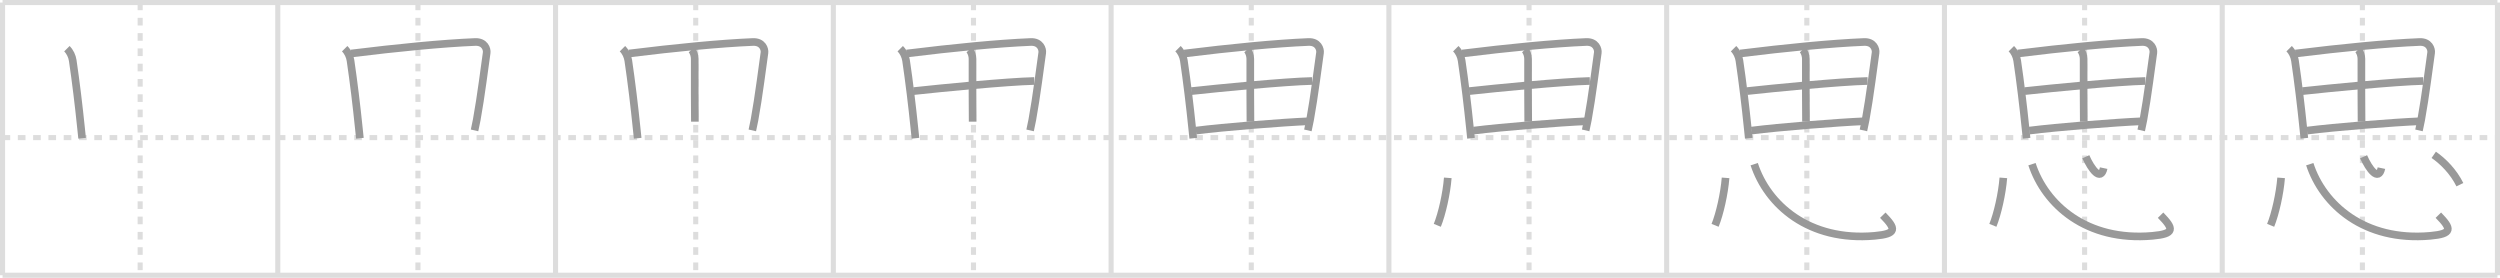 <svg width="981px" height="109px" viewBox="0 0 981 109" xmlns="http://www.w3.org/2000/svg" xmlns:xlink="http://www.w3.org/1999/xlink" xml:space="preserve" version="1.1" baseProfile="full">
<line x1="1" y1="1" x2="980" y2="1" style="stroke:#ddd;stroke-width:2"></line>
<line x1="1" y1="1" x2="1" y2="108" style="stroke:#ddd;stroke-width:2"></line>
<line x1="1" y1="108" x2="980" y2="108" style="stroke:#ddd;stroke-width:2"></line>
<line x1="980" y1="1" x2="980" y2="108" style="stroke:#ddd;stroke-width:2"></line>
<line x1="109" y1="1" x2="109" y2="108" style="stroke:#ddd;stroke-width:2"></line>
<line x1="218" y1="1" x2="218" y2="108" style="stroke:#ddd;stroke-width:2"></line>
<line x1="327" y1="1" x2="327" y2="108" style="stroke:#ddd;stroke-width:2"></line>
<line x1="436" y1="1" x2="436" y2="108" style="stroke:#ddd;stroke-width:2"></line>
<line x1="545" y1="1" x2="545" y2="108" style="stroke:#ddd;stroke-width:2"></line>
<line x1="654" y1="1" x2="654" y2="108" style="stroke:#ddd;stroke-width:2"></line>
<line x1="763" y1="1" x2="763" y2="108" style="stroke:#ddd;stroke-width:2"></line>
<line x1="872" y1="1" x2="872" y2="108" style="stroke:#ddd;stroke-width:2"></line>
<line x1="1" y1="54" x2="980" y2="54" style="stroke:#ddd;stroke-width:2;stroke-dasharray:3 3"></line>
<line x1="55" y1="1" x2="55" y2="108" style="stroke:#ddd;stroke-width:2;stroke-dasharray:3 3"></line>
<line x1="164" y1="1" x2="164" y2="108" style="stroke:#ddd;stroke-width:2;stroke-dasharray:3 3"></line>
<line x1="273" y1="1" x2="273" y2="108" style="stroke:#ddd;stroke-width:2;stroke-dasharray:3 3"></line>
<line x1="382" y1="1" x2="382" y2="108" style="stroke:#ddd;stroke-width:2;stroke-dasharray:3 3"></line>
<line x1="491" y1="1" x2="491" y2="108" style="stroke:#ddd;stroke-width:2;stroke-dasharray:3 3"></line>
<line x1="600" y1="1" x2="600" y2="108" style="stroke:#ddd;stroke-width:2;stroke-dasharray:3 3"></line>
<line x1="709" y1="1" x2="709" y2="108" style="stroke:#ddd;stroke-width:2;stroke-dasharray:3 3"></line>
<line x1="818" y1="1" x2="818" y2="108" style="stroke:#ddd;stroke-width:2;stroke-dasharray:3 3"></line>
<line x1="927" y1="1" x2="927" y2="108" style="stroke:#ddd;stroke-width:2;stroke-dasharray:3 3"></line>
<path d="M26.25,19.11c1.26,1.26,2.03,2.95,2.29,4.64c1.21,8.13,2.4,17.99,3.26,26.47c0.15,1.45,0.29,2.81,0.42,4.03" style="fill:none;stroke:#999;stroke-width:3"></path>

<path d="M135.25,19.11c1.26,1.26,2.03,2.95,2.29,4.64c1.21,8.13,2.4,17.99,3.26,26.47c0.15,1.45,0.29,2.81,0.42,4.03" style="fill:none;stroke:#999;stroke-width:3"></path>
<path d="M137.75,21c18.13-2.25,36-4,48.68-4.52c3.81-0.16,4.75,2.83,4.54,4.23c-0.65,4.39-2.25,17.38-3.9,26.31c-0.28,1.5-0.57,2.9-0.86,4.15" style="fill:none;stroke:#999;stroke-width:3"></path>

<path d="M244.25,19.11c1.26,1.26,2.03,2.95,2.29,4.64c1.21,8.13,2.4,17.99,3.26,26.47c0.15,1.45,0.29,2.81,0.42,4.03" style="fill:none;stroke:#999;stroke-width:3"></path>
<path d="M246.75,21c18.13-2.25,36-4,48.68-4.52c3.81-0.16,4.75,2.83,4.54,4.23c-0.65,4.39-2.25,17.38-3.9,26.31c-0.28,1.5-0.57,2.9-0.86,4.15" style="fill:none;stroke:#999;stroke-width:3"></path>
<path d="M271.32,19.5c0.84,0.84,1.3,2.42,1.29,3.6c-0.07,6.5,0.06,22.72,0.06,24.65" style="fill:none;stroke:#999;stroke-width:3"></path>

<path d="M353.25,19.11c1.26,1.26,2.03,2.95,2.29,4.64c1.21,8.13,2.4,17.99,3.26,26.47c0.15,1.45,0.29,2.81,0.42,4.03" style="fill:none;stroke:#999;stroke-width:3"></path>
<path d="M355.75,21c18.13-2.25,36-4,48.68-4.52c3.81-0.16,4.75,2.83,4.54,4.23c-0.65,4.39-2.25,17.38-3.9,26.31c-0.28,1.5-0.57,2.9-0.86,4.15" style="fill:none;stroke:#999;stroke-width:3"></path>
<path d="M380.32,19.5c0.84,0.84,1.3,2.42,1.29,3.6c-0.07,6.5,0.06,22.72,0.06,24.65" style="fill:none;stroke:#999;stroke-width:3"></path>
<path d="M358.5,35.75c10.25-1.12,36.75-3.75,47.35-3.97" style="fill:none;stroke:#999;stroke-width:3"></path>

<path d="M462.25,19.11c1.26,1.26,2.03,2.95,2.29,4.64c1.21,8.13,2.4,17.99,3.26,26.47c0.15,1.45,0.29,2.81,0.42,4.03" style="fill:none;stroke:#999;stroke-width:3"></path>
<path d="M464.75,21c18.13-2.25,36-4,48.68-4.52c3.81-0.16,4.75,2.83,4.54,4.23c-0.65,4.39-2.25,17.38-3.9,26.31c-0.28,1.5-0.57,2.9-0.86,4.15" style="fill:none;stroke:#999;stroke-width:3"></path>
<path d="M489.32,19.5c0.84,0.84,1.3,2.42,1.29,3.6c-0.07,6.5,0.06,22.72,0.06,24.65" style="fill:none;stroke:#999;stroke-width:3"></path>
<path d="M467.5,35.75c10.25-1.12,36.75-3.75,47.35-3.97" style="fill:none;stroke:#999;stroke-width:3"></path>
<path d="M469.25,51.25C480.06,49.86,503.5,48,513.33,47.59" style="fill:none;stroke:#999;stroke-width:3"></path>

<path d="M571.25,19.11c1.26,1.26,2.03,2.95,2.29,4.64c1.21,8.13,2.4,17.99,3.26,26.47c0.15,1.45,0.29,2.81,0.42,4.03" style="fill:none;stroke:#999;stroke-width:3"></path>
<path d="M573.75,21c18.13-2.25,36-4,48.68-4.52c3.81-0.16,4.75,2.83,4.54,4.23c-0.65,4.39-2.25,17.38-3.9,26.31c-0.28,1.5-0.57,2.9-0.86,4.15" style="fill:none;stroke:#999;stroke-width:3"></path>
<path d="M598.32,19.5c0.84,0.84,1.3,2.42,1.29,3.6c-0.07,6.5,0.06,22.72,0.06,24.65" style="fill:none;stroke:#999;stroke-width:3"></path>
<path d="M576.5,35.75c10.25-1.12,36.75-3.75,47.35-3.97" style="fill:none;stroke:#999;stroke-width:3"></path>
<path d="M578.25,51.25C589.06,49.86,612.5,48,622.33,47.59" style="fill:none;stroke:#999;stroke-width:3"></path>
<path d="M568.11,69.79C567.62,76,565.83,83.92,564.0,88.42" style="fill:none;stroke:#999;stroke-width:3"></path>

<path d="M680.25,19.11c1.26,1.26,2.03,2.95,2.29,4.64c1.21,8.13,2.4,17.99,3.26,26.47c0.15,1.45,0.29,2.81,0.42,4.03" style="fill:none;stroke:#999;stroke-width:3"></path>
<path d="M682.75,21c18.13-2.25,36-4,48.68-4.52c3.81-0.16,4.75,2.83,4.54,4.23c-0.65,4.39-2.25,17.38-3.9,26.31c-0.28,1.5-0.57,2.9-0.86,4.15" style="fill:none;stroke:#999;stroke-width:3"></path>
<path d="M707.32,19.5c0.84,0.84,1.3,2.42,1.29,3.6c-0.07,6.5,0.06,22.72,0.06,24.65" style="fill:none;stroke:#999;stroke-width:3"></path>
<path d="M685.5,35.75c10.25-1.12,36.75-3.75,47.35-3.97" style="fill:none;stroke:#999;stroke-width:3"></path>
<path d="M687.25,51.25C698.06,49.86,721.5,48,731.33,47.59" style="fill:none;stroke:#999;stroke-width:3"></path>
<path d="M677.11,69.79C676.62,76,674.83,83.92,673.0,88.42" style="fill:none;stroke:#999;stroke-width:3"></path>
<path d="M688.35,64.42c5.15,15.83,21.36,30.41,47.26,28.12c8.89-0.79,8.39-2.79,3.2-8.1" style="fill:none;stroke:#999;stroke-width:3"></path>

<path d="M789.25,19.11c1.26,1.26,2.03,2.95,2.29,4.64c1.21,8.13,2.4,17.99,3.26,26.47c0.15,1.45,0.29,2.81,0.42,4.03" style="fill:none;stroke:#999;stroke-width:3"></path>
<path d="M791.75,21c18.13-2.25,36-4,48.68-4.52c3.81-0.16,4.75,2.83,4.54,4.23c-0.65,4.39-2.25,17.38-3.9,26.31c-0.28,1.5-0.57,2.9-0.86,4.15" style="fill:none;stroke:#999;stroke-width:3"></path>
<path d="M816.32,19.5c0.84,0.84,1.3,2.42,1.29,3.6c-0.07,6.5,0.06,22.72,0.06,24.65" style="fill:none;stroke:#999;stroke-width:3"></path>
<path d="M794.5,35.75c10.25-1.12,36.75-3.75,47.35-3.97" style="fill:none;stroke:#999;stroke-width:3"></path>
<path d="M796.25,51.25C807.06,49.86,830.5,48,840.33,47.59" style="fill:none;stroke:#999;stroke-width:3"></path>
<path d="M786.11,69.79C785.62,76,783.83,83.92,782.0,88.42" style="fill:none;stroke:#999;stroke-width:3"></path>
<path d="M797.35,64.42c5.15,15.83,21.36,30.41,47.26,28.12c8.89-0.79,8.39-2.79,3.2-8.1" style="fill:none;stroke:#999;stroke-width:3"></path>
<path d="M818.47,61.5c2.15,4.88,5.87,9.87,7.01,4.47" style="fill:none;stroke:#999;stroke-width:3"></path>

<path d="M898.25,19.11c1.26,1.26,2.03,2.95,2.29,4.64c1.21,8.13,2.4,17.99,3.26,26.47c0.15,1.45,0.29,2.81,0.42,4.03" style="fill:none;stroke:#999;stroke-width:3"></path>
<path d="M900.75,21c18.13-2.25,36-4,48.68-4.52c3.81-0.16,4.75,2.83,4.54,4.23c-0.65,4.39-2.25,17.38-3.9,26.31c-0.28,1.5-0.57,2.9-0.86,4.15" style="fill:none;stroke:#999;stroke-width:3"></path>
<path d="M925.32,19.5c0.84,0.84,1.3,2.42,1.29,3.6c-0.07,6.5,0.06,22.72,0.06,24.65" style="fill:none;stroke:#999;stroke-width:3"></path>
<path d="M903.5,35.75c10.25-1.12,36.75-3.75,47.35-3.97" style="fill:none;stroke:#999;stroke-width:3"></path>
<path d="M905.25,51.25C916.06,49.86,939.5,48,949.33,47.59" style="fill:none;stroke:#999;stroke-width:3"></path>
<path d="M895.11,69.79C894.62,76,892.83,83.92,891.0,88.42" style="fill:none;stroke:#999;stroke-width:3"></path>
<path d="M906.35,64.42c5.15,15.83,21.36,30.41,47.26,28.12c8.89-0.79,8.39-2.79,3.2-8.1" style="fill:none;stroke:#999;stroke-width:3"></path>
<path d="M927.47,61.5c2.15,4.88,5.87,9.87,7.01,4.47" style="fill:none;stroke:#999;stroke-width:3"></path>
<path d="M955.0,60.75c3.62,2.5,7.75,6.62,10.25,11.72" style="fill:none;stroke:#999;stroke-width:3"></path>

</svg>